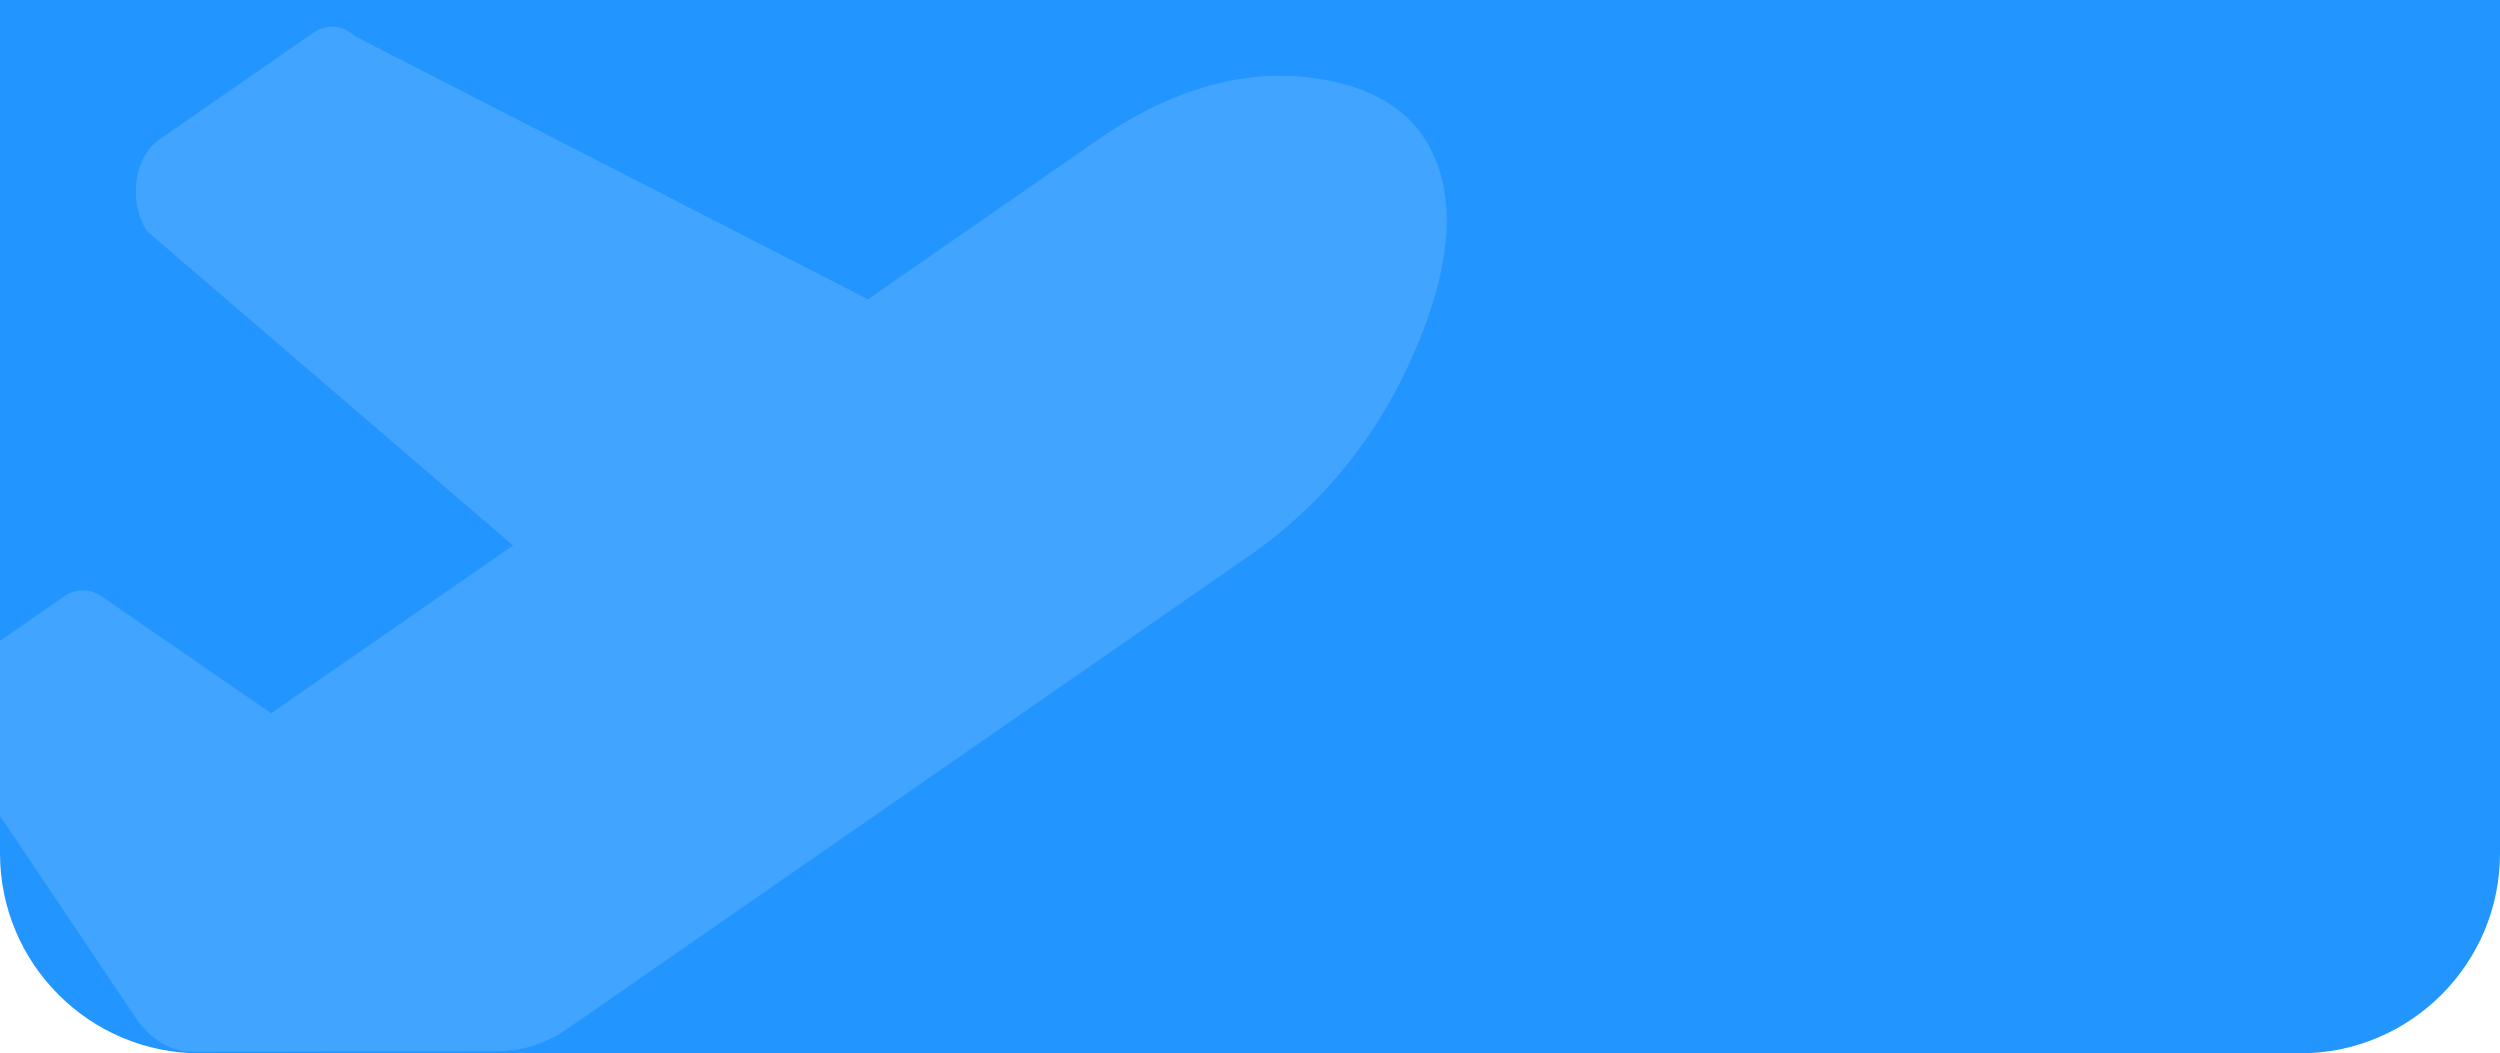 <svg width="375" height="158" viewBox="0 0 375 158" fill="none" xmlns="http://www.w3.org/2000/svg">
<path d="M0 0H375V128C375 144.569 361.569 158 345 158H30C13.431 158 0 144.569 0 128V0Z" fill="#2395FF"/>
<path d="M20.319 152.625C22.527 155.912 25.627 157.777 28.872 157.772L74.764 157.686C78.386 157.679 81.956 156.507 85.184 154.264L187.473 83.31C196.874 76.789 205.3 67.48 211.034 55.288C217.471 41.602 218.171 31.698 215.629 24.701C213.094 17.699 206.932 12.557 195.151 11.51C184.657 10.578 174.219 14.355 164.819 20.871L130.187 44.894L53.302 5.46C52.377 4.608 51.303 4.11 50.191 4.016C49.078 3.922 47.968 4.237 46.974 4.926L23.859 20.962C20.108 23.562 19.201 30.405 22.041 34.673L76.962 81.815L40.677 106.987L15.242 89.461C14.366 88.857 13.398 88.543 12.417 88.545C11.435 88.547 10.468 88.864 9.593 89.471L-4.515 99.26C-8.185 101.806 -9.152 108.448 -6.473 112.754L20.319 152.625Z" fill="#41A4FF"/>
</svg>
